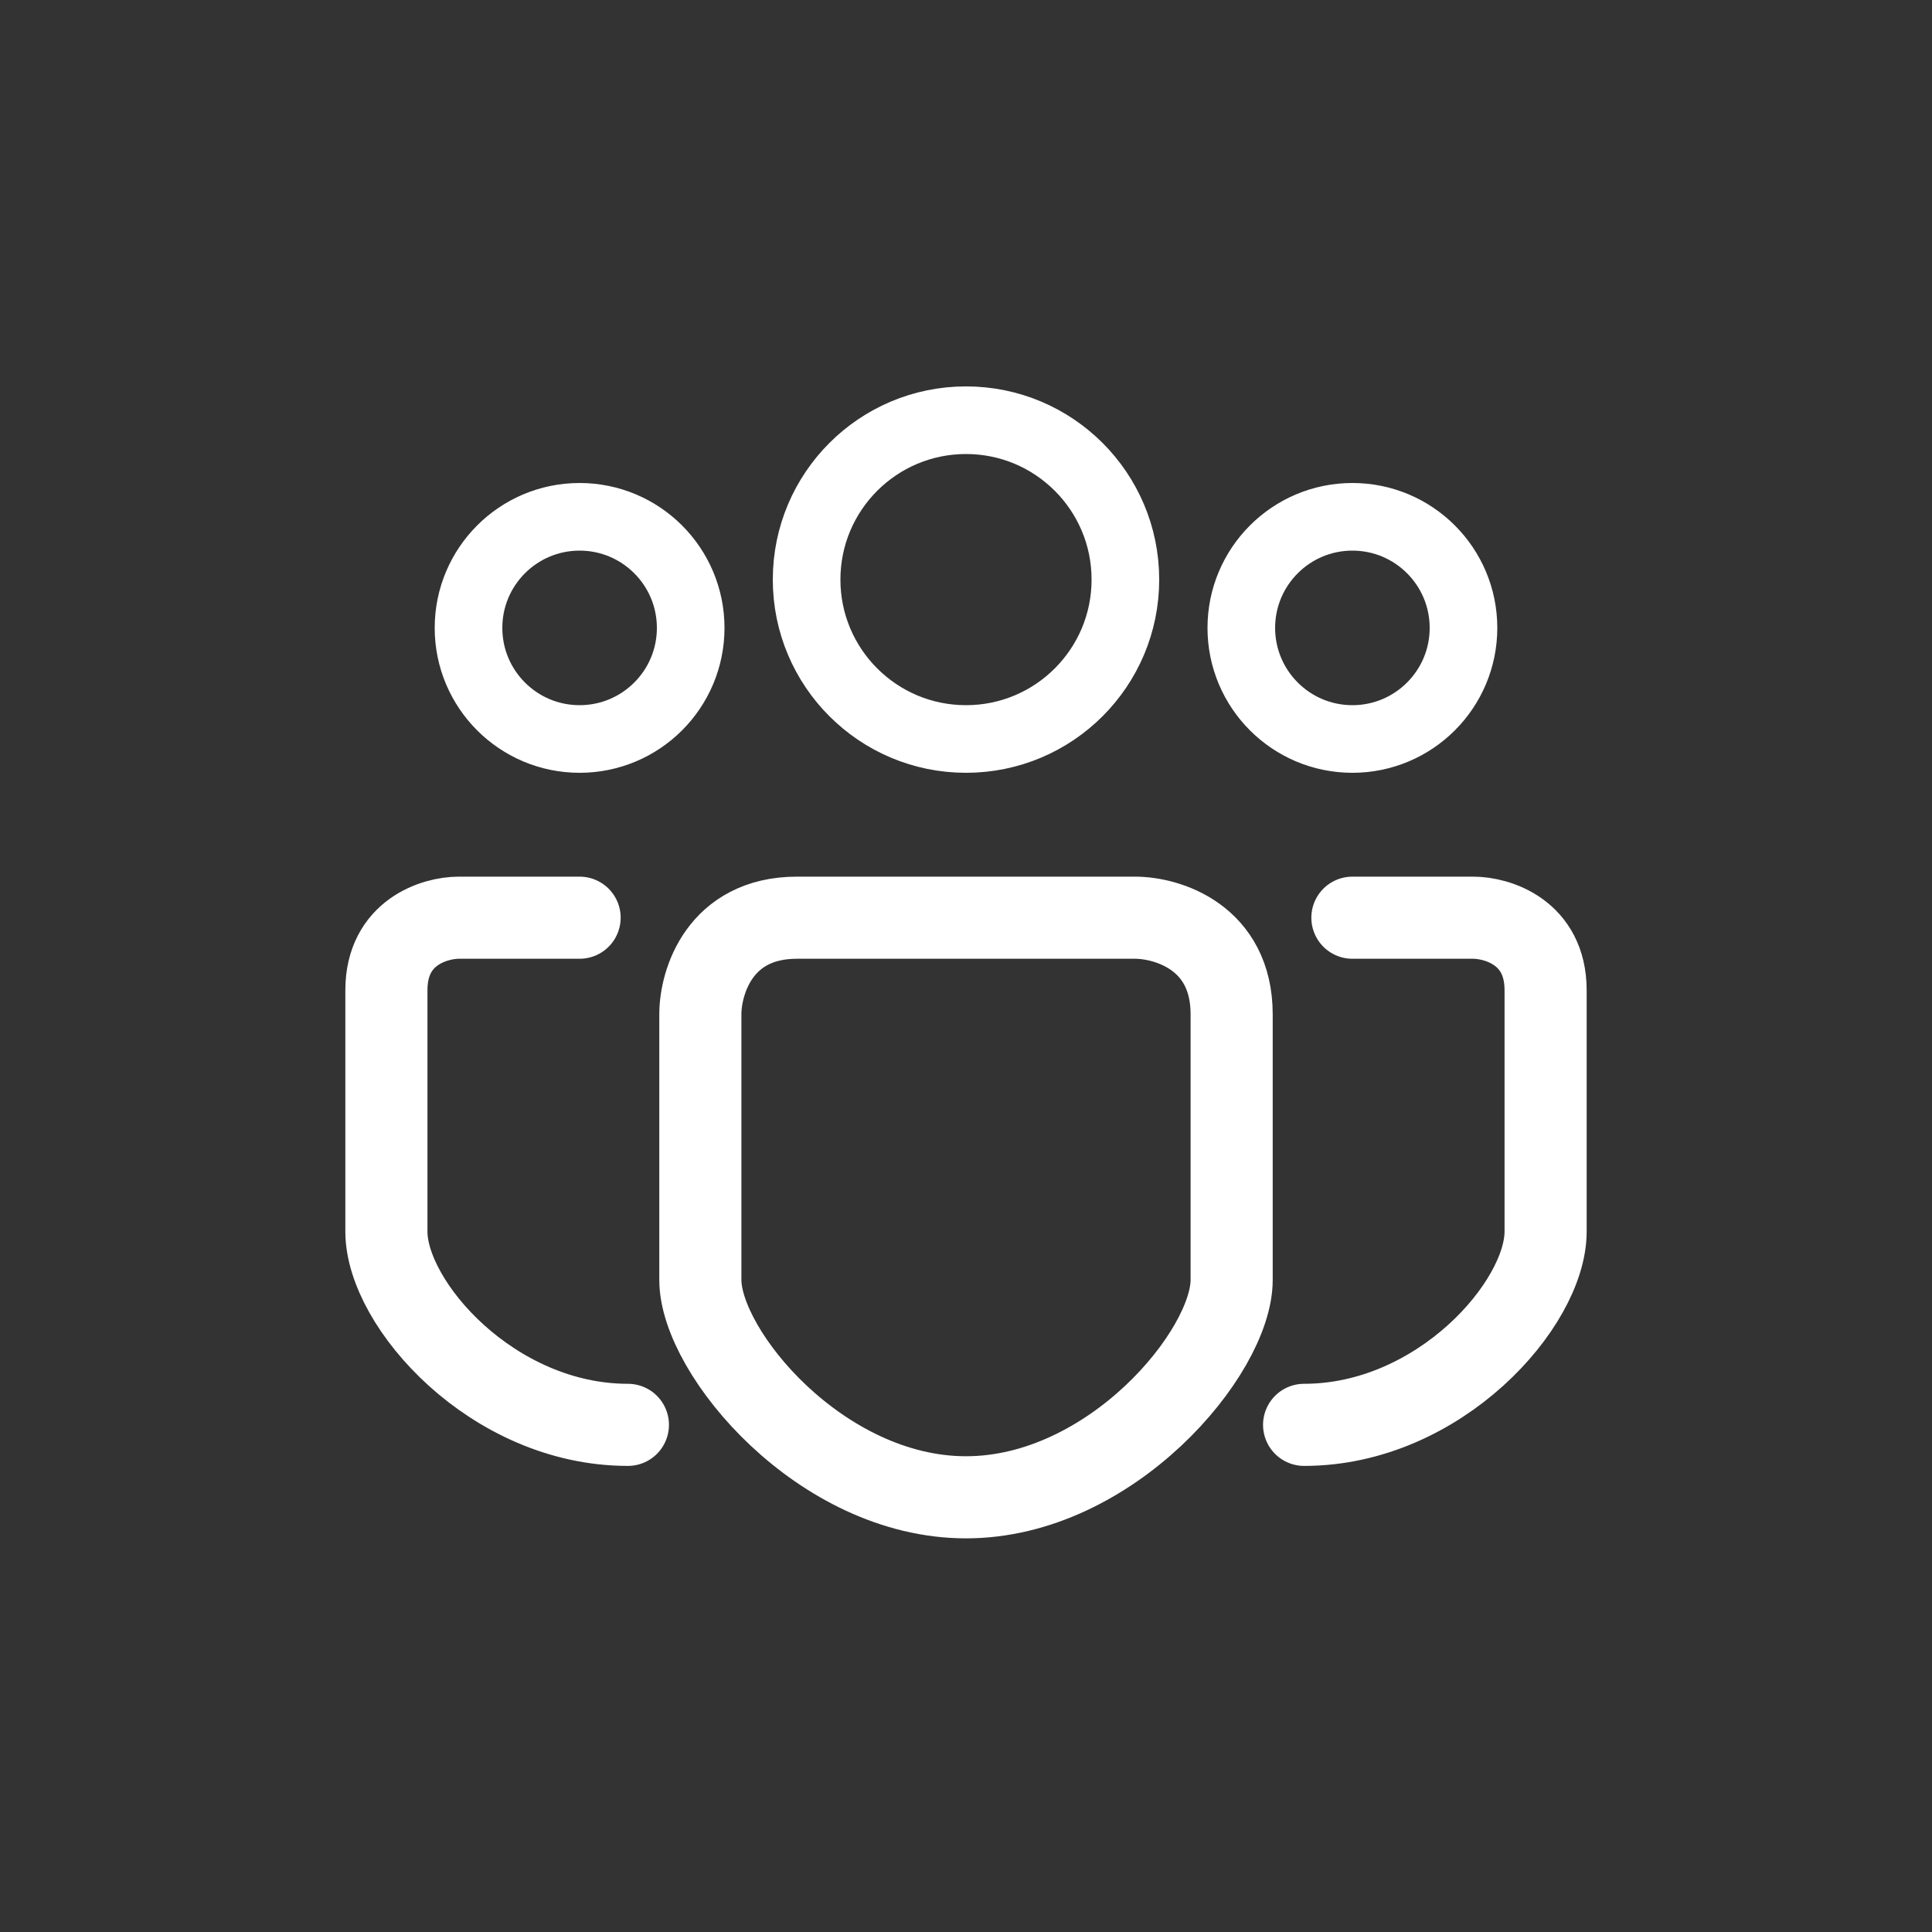 <svg width="40" height="40" viewBox="0 0 40 40" fill="none" xmlns="http://www.w3.org/2000/svg">
<rect x="0" y="0" width="40" height="40" fill="#333333" stroke="none"/>
<path d="M28 19H30.5C31 19 32 19.3 32 20.5V25.5C32 27 29.8 29.5 27 29.5M12 19H9.5C9 19 8 19.3 8 20.5V25.5C8 27 10.2 29.5 13 29.5M16.5 19H23.5C24.167 19 25.5 19.4 25.5 21V26.5C25.5 28 23 31 20 31C17 31 14.5 28 14.5 26.5V21C14.5 20.333 14.9 19 16.5 19Z" stroke="white" stroke-width="1.7" stroke-linecap="round"/>
<path d="M23.3 12C23.3 13.822 21.823 15.3 20 15.3C18.177 15.3 16.7 13.822 16.7 12C16.7 10.178 18.177 8.7 20 8.7C21.823 8.7 23.3 10.178 23.3 12ZM30.3 13C30.3 14.27 29.27 15.3 28 15.3C26.73 15.3 25.7 14.27 25.7 13C25.7 11.73 26.73 10.7 28 10.7C29.27 10.7 30.3 11.73 30.3 13ZM14.3 13C14.3 14.27 13.27 15.3 12 15.3C10.73 15.3 9.7 14.27 9.7 13C9.7 11.73 10.73 10.7 12 10.7C13.27 10.7 14.3 11.73 14.3 13Z" stroke="white" stroke-width="1.4"/>
</svg>
